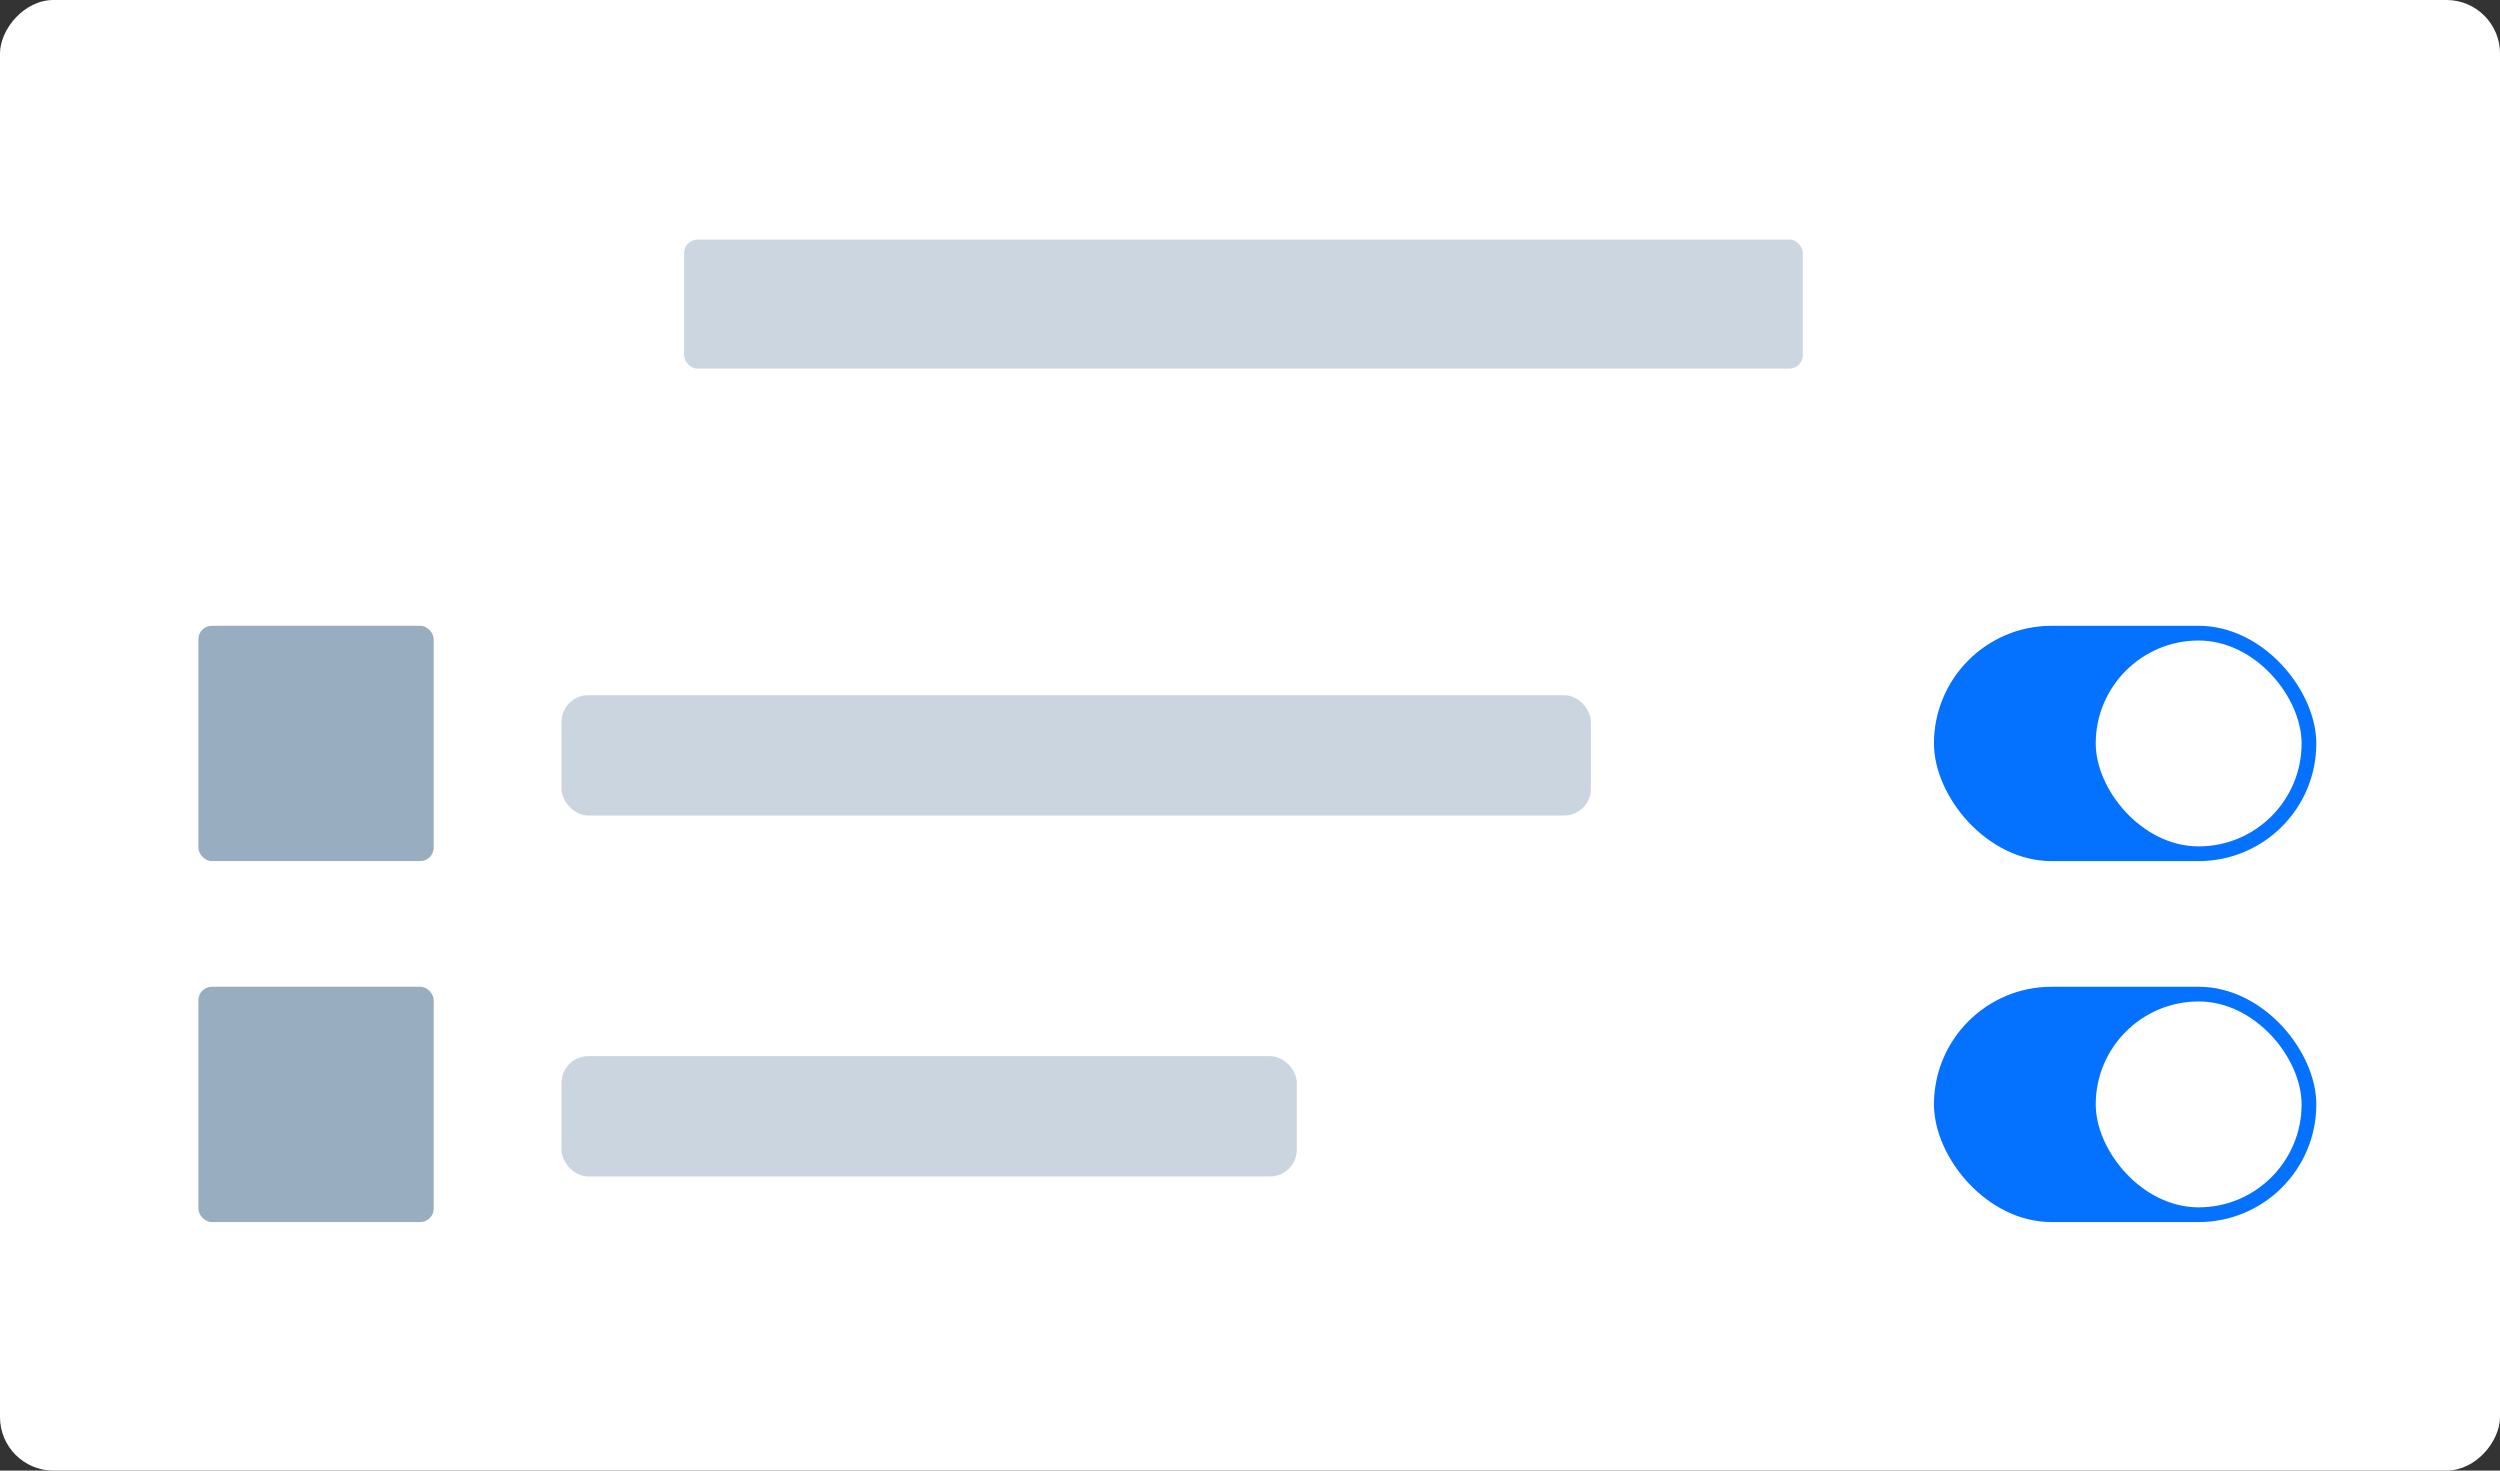 <svg xmlns="http://www.w3.org/2000/svg" width="187" fill="none" viewBox="0 0 187 110"><rect x="0" y="0" width="187" height="110" fill="#333333" stroke="none"/><rect width="187" height="110" fill="#fff" rx="4" transform="matrix(-1 0 0 1 187 0)"/><rect width="55" height="9" x="42" y="79" fill="#99ADC0" fill-opacity=".5" rx="2"/><rect width="17.6" height="17.6" x="14.84" y="73.81" fill="#99ADC0" rx="1"/><rect width="28.6" height="17.6" x="144.66" y="73.81" fill="#0471FF" rx="8.8"/><rect width="15.4" height="15.4" x="156.76" y="74.91" fill="#fff" rx="7.7"/><rect width="77" height="9" x="42" y="52" fill="#99ADC0" fill-opacity=".5" rx="2"/><rect width="17.6" height="17.6" x="14.84" y="46.81" fill="#99ADC0" rx="1"/><rect width="28.6" height="17.6" x="144.66" y="46.81" fill="#0471FF" rx="8.8"/><rect width="15.4" height="15.4" x="156.76" y="47.91" fill="#fff" rx="7.7"/><rect width="83.68" height="9.65" x="51.17" y="17.92" fill="#CCD6E0" rx="1"/></svg>